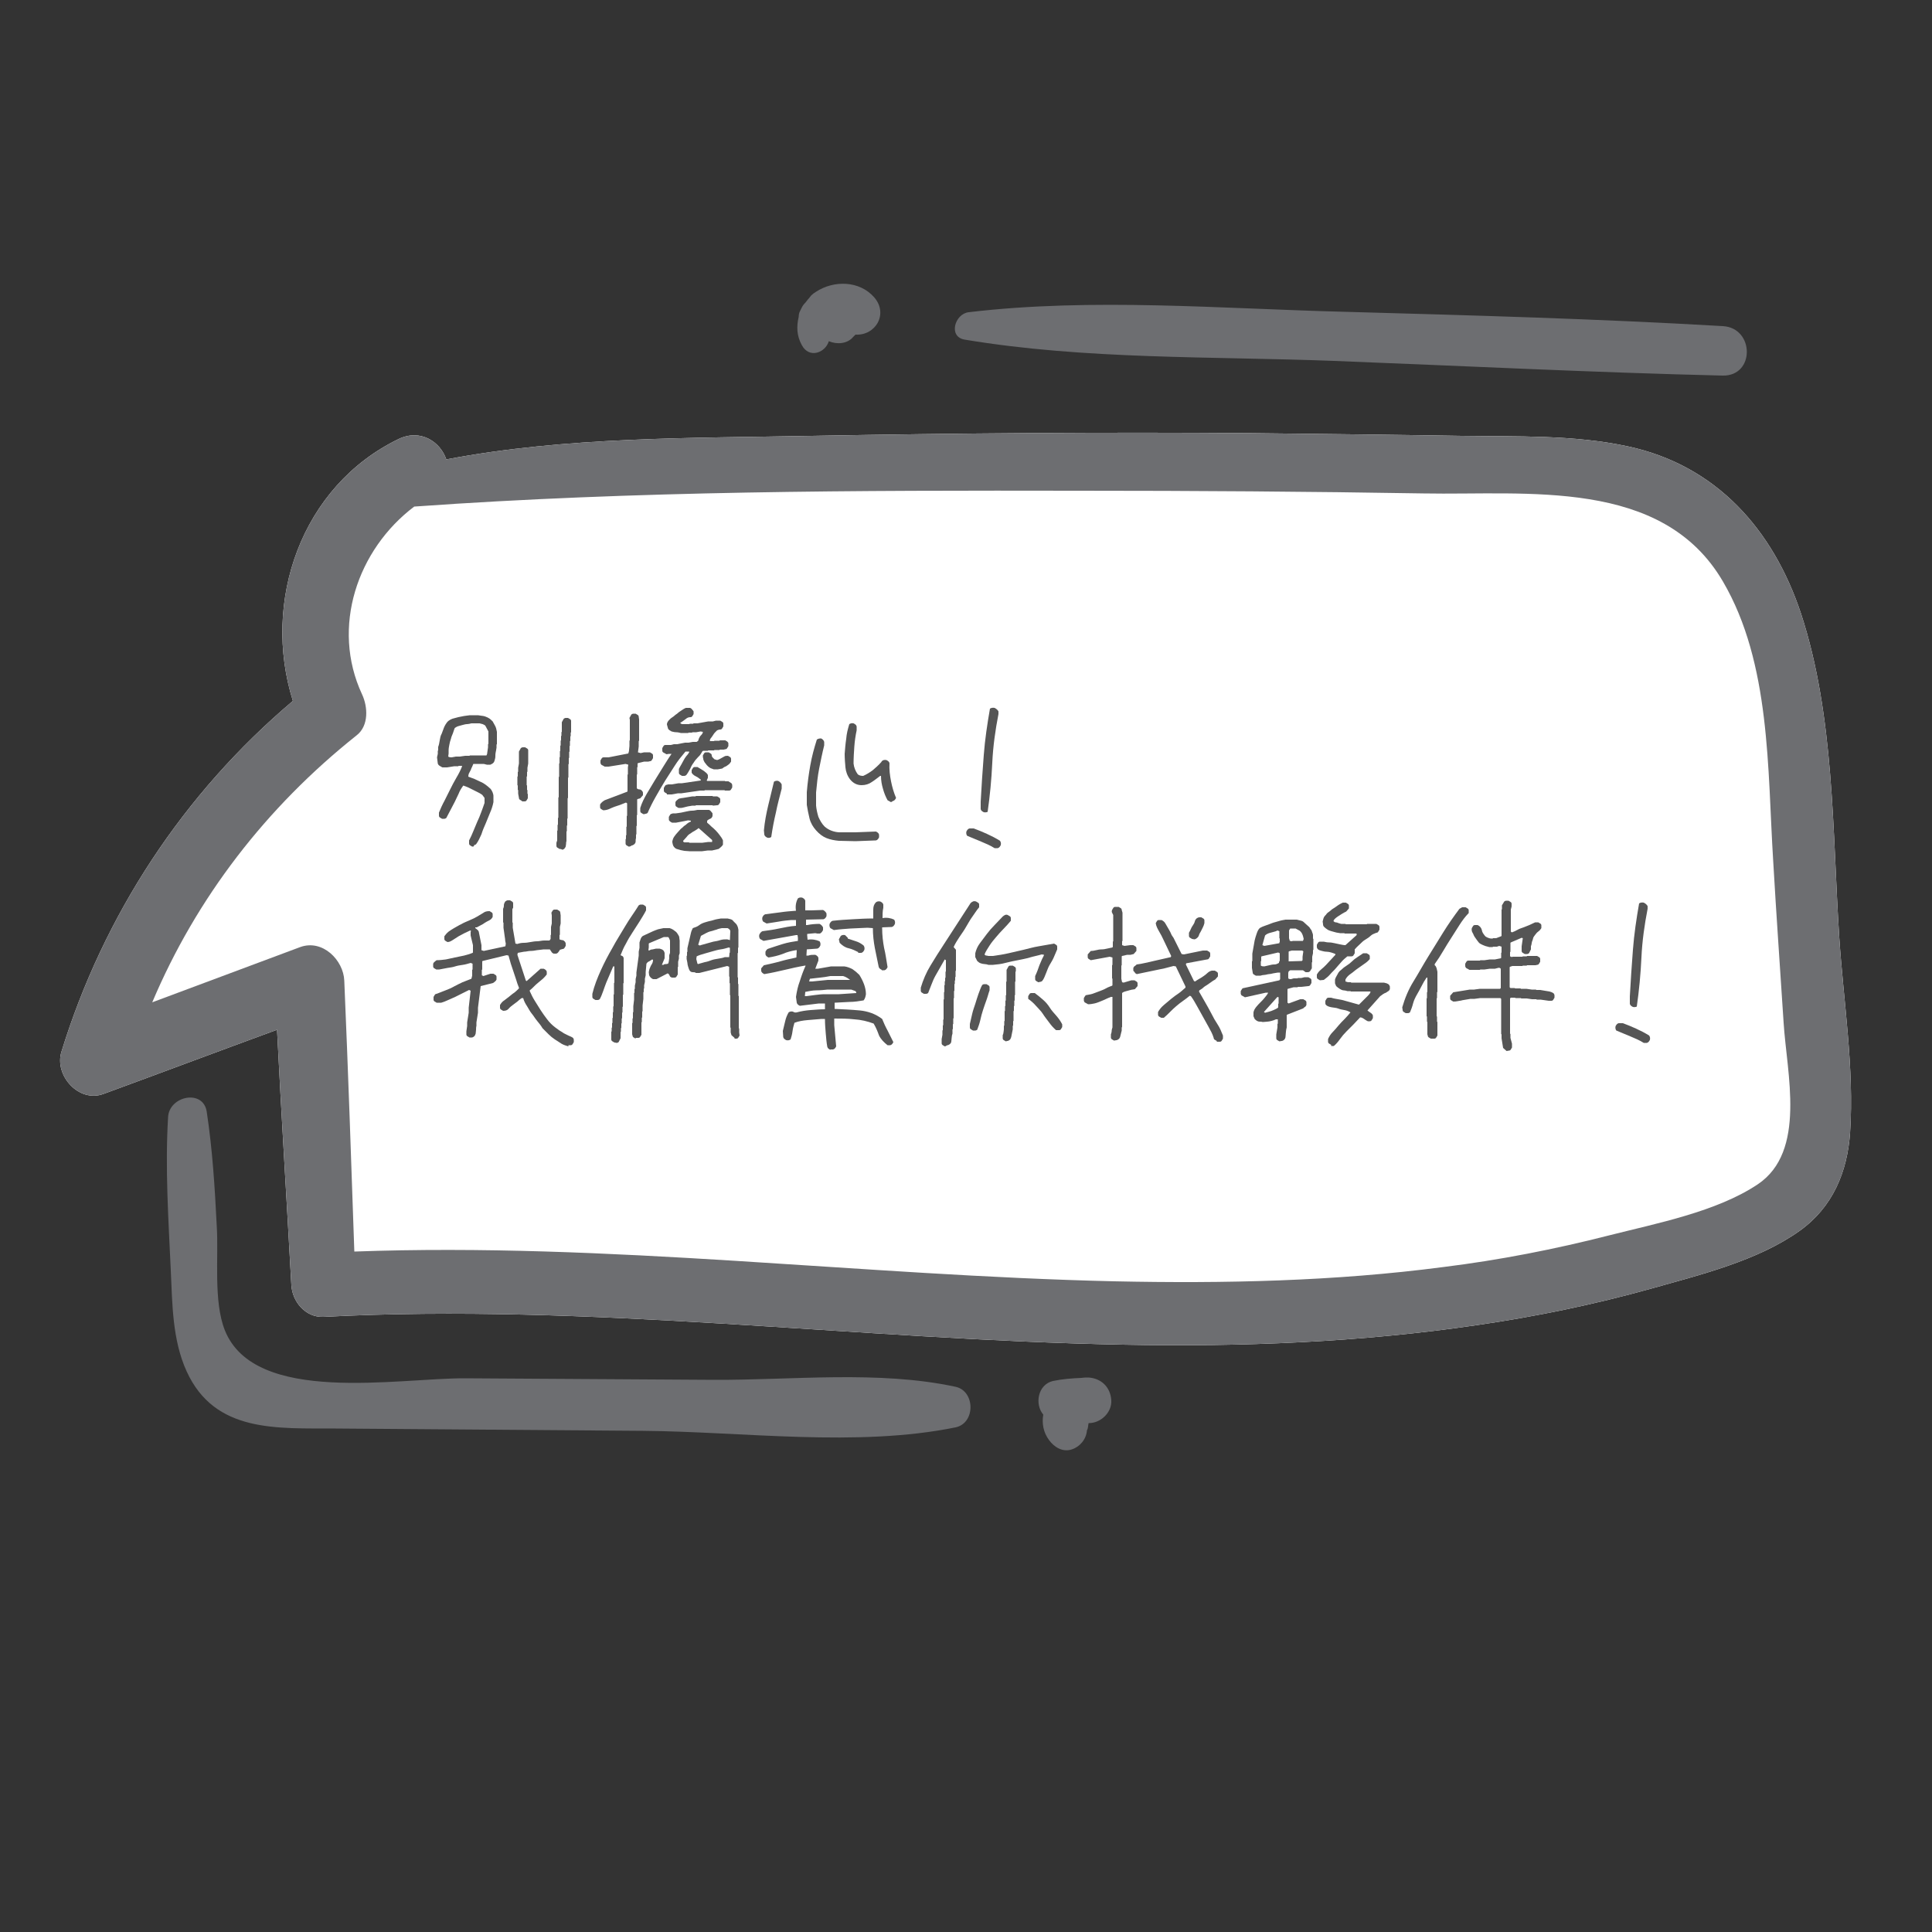 <?xml version="1.0" encoding="utf-8"?>
<!-- Generator: Adobe Illustrator 24.1.0, SVG Export Plug-In . SVG Version: 6.00 Build 0)  -->
<svg version="1.1" id="圖層_1" xmlns="http://www.w3.org/2000/svg" xmlns:xlink="http://www.w3.org/1999/xlink" x="0px" y="0px"
	 viewBox="0 0 500 500" style="enable-background:new 0 0 500 500;" xml:space="preserve">
<rect x="0" y="0" width="500" height="500" fill="#333333" stroke="none"/>
<style type="text/css">
	.st0{fill:#FFFFFF;}
	.st1{fill:#6D6E71;}
	.st2{fill:#555555;}
</style>
<g>
	<path class="st0" d="M382.5,342.9c15.1-2.2,30.1-5.3,44.8-9.4c12.7-3.6,27.6-7.2,38.5-15c8.5-6.1,12.3-15.2,13-25.4
		c1.1-16.6-1.7-33.9-2.8-50.5c-1.8-27.5-1.2-57.3-9.9-83.8c-7.2-21.7-21.9-38.4-44.9-43.3c-14-3-28.7-2.5-42.9-2.7
		c-18.1-0.3-36.3-0.5-54.4-0.7c-37.9-0.3-75.8,0-113.8,0.7c-31.1,0.6-63.7,0.2-94.6,6.1c-1.5-4.5-6.6-8-12.3-5.3
		c-25.3,12.2-35.5,42.1-27.4,67.8c-28.3,23.9-49,55.4-59.9,90.8c-1.9,6.1,4.5,13.3,10.9,10.9c15-5.5,29.9-11.1,44.9-16.6
		c1.1,22,2.5,44,3.7,66c0.2,4.3,3.6,8.5,8.3,8.3c69.1-3.6,137.9,5.9,206.9,7.2C321.3,348.6,352.1,347.4,382.5,342.9z"/>
	<path class="st1" d="M382.5,342.9c15.1-2.2,30.1-5.3,44.8-9.4c12.7-3.6,27.6-7.2,38.5-15c8.5-6.1,12.3-15.2,13-25.4
		c1.1-16.6-1.7-33.9-2.8-50.5c-1.8-27.5-1.2-57.3-9.9-83.8c-7.2-21.7-21.9-38.4-44.9-43.3c-14-3-28.7-2.5-42.9-2.7
		c-18.1-0.3-36.3-0.5-54.4-0.7c-37.9-0.3-75.8,0-113.8,0.7c-31.1,0.6-63.7,0.2-94.6,6.1c-1.5-4.5-6.6-8-12.3-5.3
		c-25.3,12.2-35.5,42.1-27.4,67.8c-28.3,23.9-49,55.4-59.9,90.8c-1.9,6.1,4.5,13.3,10.9,10.9c15-5.5,29.9-11.1,44.9-16.6
		c1.1,22,2.5,44,3.7,66c0.2,4.3,3.6,8.5,8.3,8.3c69.1-3.6,137.9,5.9,206.9,7.2C321.3,348.6,352.1,347.4,382.5,342.9z M92.3,190.3
		c3.2-2.5,2.9-7.4,1.4-10.6c-8.1-17.4-1.2-37.5,13.5-48.6c57.4-4.1,114.7-4.2,172.2-4.1c29.7,0,59.4,0.2,89,0.7
		c26.8,0.5,61.8-4.1,77.5,22.8c12.4,21.2,11.5,48.6,13,72.3c0.8,14,1.8,27.9,2.7,41.9c0.8,13,6,33.3-6.7,41.8
		c-10.6,7.1-26.2,10.1-38.4,13.2c-14.1,3.6-28.4,6.4-42.9,8.2c-28.2,3.7-56.8,4.3-85.2,3.7c-65.6-1.5-131-10.1-196.7-7.7
		c-0.8-23.4-1.6-46.7-2.6-70.1c-0.2-5.3-5.6-10.8-11.4-8.7c-12.8,4.8-25.5,9.5-38.3,14.3C50.8,232.4,68.9,208.9,92.3,190.3z"/>
	<path class="st1" d="M247.3,369.4c5.2-1.1,5.1-9.4,0-10.5c-19.9-4.3-42.3-1.7-62.6-1.8c-21.4-0.1-42.8-0.3-64.2-0.4
		c-17.5-0.1-54.5,7-62.3-12.4c-3-7.5-1.6-19-2.1-26.9c-0.5-10-1.1-19.8-2.6-29.7c-0.9-5.9-9.7-4.1-10,1.4
		c-0.8,13.2,0.1,26.5,0.7,39.7c0.4,8.7,0.4,18,4.1,26.1c7.3,16,23.4,14.7,38.6,14.8c26.5,0.2,53,0.4,79.5,0.6
		C192.3,370.5,221.8,374.6,247.3,369.4z"/>
	<path class="st1" d="M445.9,84.4c-32.5-1.9-65.1-2.8-97.6-3.7c-32.2-0.8-65.6-3.7-97.6,0.1c-3.6,0.4-5.4,6.4-1,7.1
		c31.2,5.2,63.9,4.3,95.5,5.5c33.5,1.3,67.1,3,100.6,3.8C454.2,97.4,454.1,84.9,445.9,84.4z"/>
	<path class="st1" d="M214.5,88.3c2.1,0.9,4.8,0.7,6.3-1.1c0.1-0.1,0.1-0.1,0.2-0.2c0,0,0.1-0.1,0.4-0.4c5.2,0.3,8.6-5.4,4.8-9.7
		c-3.8-4.3-10.4-4.4-15-1.4c-0.5,0.3-0.9,0.6-1.3,1c-0.9,1.2-1.2,1.5-0.7,0.9c0.2-0.3,0.2-0.3-0.2,0.2c-0.3,0.4-0.6,0.8-1,1.2
		c-0.4,0.5-0.6,1-0.9,1.6c-0.3,0.5-0.4,1.1-0.4,1.6l0,0c-0.6,2.6-0.5,4.9,0.8,7.3C209.4,92.9,213.6,91.3,214.5,88.3z"/>
	<path class="st1" d="M277.4,375.1c2.1-0.7,3.7-2.6,3.9-4.9c0-0.1,0-0.1,0.1-0.2c0.2-0.5,0.2-1.1,0.3-1.6c0,0,0-0.1,0.1-0.1
		c3.1,0,6-2.8,5.8-5.9c-0.2-3.4-2.6-5.7-5.9-5.9c-0.6,0-1.2,0-1.8,0.1c-2.5,0.1-5,0.3-7.4,0.8c-3.9,0.9-4.8,6-2.5,8.7
		c-0.4,2.2,0,4.6,1.5,6.6C272.8,374.5,275,375.9,277.4,375.1z"/>
</g>
<g>
	<path class="st2" d="M122.2,219.1c-0.2-0.1-0.3-0.2-0.5-0.3s-0.3-0.3-0.3-0.5v-0.8c0.4-0.8,0.8-1.6,1.1-2.4s0.7-1.6,1-2.4
		c0.4-0.8,0.7-1.6,1-2.4s0.6-1.6,0.9-2.5v-1.3l-0.6-0.8c-0.4-0.3-0.8-0.5-1.2-0.7c-0.4-0.2-0.8-0.4-1.2-0.6
		c-0.4-0.2-0.8-0.4-1.2-0.6c-0.4-0.2-0.8-0.3-1.3-0.5c-0.5,0.7-0.9,1.3-1.2,2.1c-0.3,0.7-0.7,1.4-1,2.1c-0.4,0.7-0.7,1.4-1.1,2.1
		c-0.4,0.7-0.7,1.4-1.1,2.1c-0.2,0.1-0.3,0.2-0.5,0.2s-0.4,0-0.6,0c-0.2-0.1-0.3-0.2-0.5-0.3s-0.3-0.3-0.3-0.5v-0.8
		c0.4-1,0.9-2.1,1.4-3c0.5-1,1-2,1.5-3s1-2,1.6-3s1.1-2,1.5-3l-0.1-0.1h-0.8l-0.1,0.1h-1l-1.9,0.3h-1.2c-0.2-0.1-0.4-0.2-0.7-0.4
		c-0.2-0.1-0.4-0.3-0.5-0.6l-0.2-1.6l0.2-0.9v-0.8l0.1-0.1v-0.9c0.2-0.5,0.3-1.1,0.4-1.7s0.2-1.2,0.5-1.7c0.2-0.5,0.4-1.1,0.6-1.6
		s0.5-1,0.9-1.5c0.4-0.4,0.8-0.6,1.3-0.8c0.5-0.1,1-0.3,1.5-0.4c0.5-0.1,1-0.2,1.5-0.3s1-0.1,1.5-0.2h2.1c0.4,0.1,0.9,0.1,1.4,0.2
		c0.5,0.1,0.9,0.3,1.3,0.5s0.7,0.5,1.1,0.9c0.2,0.3,0.3,0.6,0.5,0.9c0.2,0.3,0.3,0.6,0.4,0.9c0.1,0.3,0.1,0.6,0.2,0.9v3.2l-0.1,0.1
		v0.8c-0.1,0.4-0.1,0.8-0.2,1.1c-0.1,0.4-0.1,0.8-0.1,1.1c0,0.4-0.1,0.8-0.2,1.1c-0.1,0.4-0.3,0.7-0.7,0.9l-0.4,0.2H126l-0.8-0.2
		h-2.7c-0.2,0.4-0.3,0.8-0.5,1.1c-0.1,0.4-0.3,0.7-0.5,1.1c-0.2,0.3-0.3,0.7-0.3,1.1c0.5,0.2,1.1,0.4,1.6,0.6s1,0.5,1.5,0.7
		s1,0.5,1.4,0.8s0.9,0.7,1.3,1.1c0.2,0.3,0.4,0.6,0.5,0.9c0.1,0.3,0.2,0.6,0.2,0.9v1.6c-0.2,1-0.5,1.9-0.9,2.8
		c-0.4,0.9-0.7,1.8-1.1,2.7s-0.8,1.8-1.1,2.8c-0.4,0.9-0.8,1.8-1.4,2.6c-0.2,0.1-0.3,0.2-0.5,0.2
		C122.7,219.1,122.5,219.1,122.2,219.1z M125.9,195.5c0.1-0.2,0.2-0.4,0.2-0.7c0-0.2,0.1-0.5,0.1-0.7s0.1-0.5,0.1-0.7v-0.8l0.1-0.1
		v-3.2l-0.8-1.5c-0.2-0.2-0.5-0.3-0.7-0.4c-0.3-0.1-0.5-0.1-0.8-0.2H122c-0.4,0.1-0.8,0.2-1.1,0.2c-0.4,0-0.7,0.1-1.1,0.2
		c-0.4,0.1-0.7,0.2-1.1,0.3s-0.7,0.3-1,0.5c-0.2,0.4-0.3,0.9-0.5,1.4s-0.4,0.9-0.5,1.4c-0.2,0.5-0.3,1-0.4,1.5s-0.2,1-0.2,1.5v0.8
		l-0.1,0.8c0.3,0.2,0.6,0.2,0.9,0.2l1.1-0.2h1l1.4-0.2h1.1l0.1-0.1h4H125.9L125.9,195.5z M135.1,207.3c-0.2-0.1-0.3-0.2-0.5-0.3
		s-0.3-0.3-0.3-0.5l-0.2-1.1v-0.9l-0.1-0.1v-1.1l-0.1-0.1V201l0.1-0.1v-1.1l0.1-0.1v-1l0.2-1.1v-3.1l0.5-0.9
		c0.2-0.1,0.3-0.2,0.5-0.2s0.4,0,0.6,0c0.2,0.1,0.3,0.2,0.5,0.3s0.3,0.3,0.3,0.5v3.4l-0.2,1.1v1l-0.1,0.1v1.1l-0.1,0.1v2.2l0.1,0.1
		v1.1l0.1,0.1v0.9l0.1,0.1v1.1c-0.1,0.2-0.2,0.3-0.3,0.5s-0.3,0.3-0.5,0.3h-0.7V207.3z M144.8,219.7c-0.2-0.1-0.3-0.2-0.5-0.3
		s-0.3-0.3-0.3-0.5v-0.8l0.2-0.6V215l0.1-0.1v-1.4l0.1-0.1v-1.7l0.1-0.1v-5.2l0.1-0.1v-5.2l0.1-0.1v-3.4l0.1-0.1V196l0.1-0.1v-1.5
		l0.1-0.1V193l0.1-0.1v-1.2l0.1-0.1v-1.1l0.1-0.1v-0.9l0.1-0.1v-2.5l0.5-0.9c0.2-0.1,0.3-0.2,0.5-0.2s0.4,0,0.6,0
		c0.2,0.1,0.3,0.2,0.5,0.3s0.3,0.3,0.3,0.5v2.9l-0.1,0.1v0.9l-0.1,0.1v1.1l-0.1,0.1v1.2l-0.1,0.1v1.4l-0.1,0.1v1.5l-0.1,0.1v1.5
		l-0.1,0.1v3.4l-0.1,0.1v5.2l-0.1,0.1v5.2l-0.1,0.1v1.7l-0.1,0.1v1.4l-0.1,0.1v2.5c-0.1,0.2-0.1,0.5-0.1,0.7s-0.1,0.5-0.1,0.7
		c-0.1,0.2-0.2,0.4-0.4,0.6c-0.2,0.1-0.3,0.2-0.5,0.2C145.2,219.7,145,219.7,144.8,219.7z"/>
	<path class="st2" d="M162.7,219.1c-0.2-0.1-0.3-0.2-0.5-0.3s-0.3-0.3-0.3-0.5v-1.1l0.1-0.1v-0.9l0.1-0.1V214l0.1-0.1v-2.7l0.1-0.1
		v-3.2l-0.3-0.2c-0.5,0.2-1,0.4-1.5,0.6s-1,0.3-1.5,0.5s-1,0.4-1.4,0.6c-0.5,0.2-1,0.3-1.5,0.3c-0.2-0.1-0.3-0.2-0.5-0.3
		s-0.3-0.3-0.3-0.5v-0.7c0.1-0.2,0.3-0.4,0.5-0.6c0.2-0.2,0.4-0.3,0.7-0.5l5.8-2.2l0.1-0.1v-4.3l0.1-0.1v-1.8l0.1-0.7l-0.7-0.2
		l-4.4,0.7h-1l-0.9-0.5c-0.1-0.2-0.2-0.3-0.2-0.5s0-0.4,0-0.6c0.1-0.2,0.2-0.3,0.3-0.5s0.3-0.3,0.5-0.3h1.3l5.1-1
		c0.1-0.3,0.2-0.6,0.2-0.9c0-0.3,0.1-0.7,0.1-1v-1.4l0.1-0.1v-5.3l-0.1-0.5l0.5-0.9c0.2-0.1,0.3-0.2,0.5-0.2s0.4,0,0.6,0
		c0.2,0.1,0.3,0.2,0.5,0.3s0.3,0.3,0.3,0.5l0.1,0.7v5.5l-0.1,0.1v1.4l-0.2,1.5l0.7,0.2l0.9-0.2h1.5c0.2,0.1,0.3,0.2,0.5,0.3
		s0.3,0.3,0.3,0.5v0.7c-0.1,0.2-0.2,0.3-0.3,0.5s-0.3,0.3-0.5,0.3l-0.4,0.1h-1.1l-1.6,0.4l-0.1,0.1v0.9l-0.1,0.1v1.8l-0.1,0.1v3.5
		c0.2,0.2,0.4,0.3,0.7,0.3s0.5,0.2,0.7,0.4c0.1,0.2,0.2,0.3,0.2,0.5s0,0.4,0,0.6l-0.7,0.8l-0.7,0.2l-0.1,0.1v4l-0.1,0.1v2.7
		l-0.1,0.1v2.1l-0.1,0.1v0.9c-0.1,0.3-0.1,0.6-0.1,0.9c0,0.3-0.2,0.6-0.5,0.8c-0.2,0.1-0.3,0.2-0.5,0.2
		C163.1,219.1,162.9,219.1,162.7,219.1z M166.5,210.7c-0.2-0.1-0.3-0.2-0.5-0.3s-0.3-0.3-0.3-0.5v-0.8c0.4-1.3,1-2.5,1.7-3.7
		s1.4-2.3,2.1-3.5c0.7-1.1,1.4-2.3,2.1-3.4c0.7-1.1,1.4-2.3,2.2-3.4h-0.7l-0.6,0.1l-0.9-0.5c-0.2-0.2-0.2-0.3-0.2-0.5s0-0.4,0-0.6
		c0.1-0.2,0.2-0.3,0.3-0.5s0.3-0.3,0.5-0.3h1.4l0.8-0.2h0.8l2.1-0.4h0.9l1.1-0.2h1l0.4-0.3c0.1-0.3,0.1-0.5,0.3-0.8
		c0.1-0.3,0.3-0.5,0.5-0.7s0.4-0.5,0.4-0.8l-0.6-0.1l-1.1,0.2h-1l-0.1,0.1h-0.9l-0.1,0.1h-1.9c-0.4-0.1-0.8-0.2-1.2-0.2
		s-0.8-0.1-1.2-0.2c-0.4-0.2-0.7-0.4-0.9-0.7l-0.3-1.1c0-0.3,0.1-0.5,0.2-0.7c0.1-0.2,0.3-0.4,0.5-0.6c0.2-0.2,0.4-0.4,0.6-0.5
		c0.3-0.2,0.6-0.4,0.9-0.7c0.3-0.2,0.6-0.4,0.9-0.7c0.3-0.2,0.6-0.4,0.9-0.6c0.3-0.2,0.6-0.4,0.9-0.5h1.1c0.2,0.1,0.4,0.2,0.5,0.4
		c0.1,0.1,0.3,0.3,0.4,0.5v0.7c-0.1,0.2-0.2,0.3-0.3,0.5s-0.3,0.3-0.5,0.3c-0.4,0-0.7,0.1-1,0.3s-0.5,0.4-0.8,0.6
		c-0.3,0.2-0.5,0.4-0.8,0.5v0.2l0.4,0.2h1.9l0.1-0.1h0.9l0.1-0.1h1l2.8-0.5h1.2l0.8-0.2h1.1c0.2,0.1,0.3,0.2,0.5,0.3
		s0.3,0.3,0.3,0.5v0.7c-0.1,0.2-0.2,0.3-0.3,0.5s-0.3,0.3-0.5,0.3c-0.3,0-0.5,0.1-0.8,0.2c-0.2,0.2-0.4,0.4-0.6,0.6
		c-0.2,0.2-0.3,0.4-0.5,0.7c-0.1,0.2-0.3,0.4-0.5,0.7c-0.2,0.2-0.3,0.5-0.3,0.7l0.1,0.1h1l0.1-0.1h1.3l0.1-0.1h1.4
		c0.2,0.1,0.3,0.2,0.5,0.3c0.2,0.2,0.3,0.3,0.3,0.5v0.7c-0.1,0.2-0.2,0.3-0.3,0.5s-0.3,0.3-0.5,0.3l-0.4,0.1h-1l-0.1,0.1h-1.3
		l-0.1,0.1h-1.5l-0.1,0.1H182l-0.2,0.1c-0.3,0.5-0.6,1.1-1.1,1.5c-0.5,0.5-0.9,1-1.2,1.5c-0.4,0.5-0.7,1.1-0.9,1.6
		c-0.3,0.5-0.6,1.1-1,1.6c-0.2,0.1-0.3,0.2-0.5,0.2s-0.4,0-0.6,0c-0.2-0.1-0.3-0.2-0.5-0.3s-0.3-0.3-0.3-0.5v-1
		c0.2-0.4,0.4-0.8,0.6-1.1c0.2-0.4,0.4-0.7,0.6-1.1c0.2-0.4,0.4-0.7,0.7-1.1c0.3-0.3,0.6-0.7,0.8-1.1l-0.1-0.1h-0.9
		c-1,1.2-2,2.4-2.8,3.7s-1.7,2.6-2.5,3.9c-0.8,1.3-1.6,2.7-2.4,4.1c-0.8,1.4-1.5,2.8-2.1,4.2c-0.2,0.1-0.3,0.2-0.5,0.2
		C166.9,210.7,166.7,210.7,166.5,210.7z M172.6,205.4c-0.2-0.1-0.3-0.2-0.5-0.3s-0.3-0.3-0.3-0.5v-0.7c0.1-0.2,0.2-0.3,0.3-0.5
		s0.3-0.3,0.5-0.3l0.3-0.1h1l1.7-0.3h0.9l4.8-0.7l0.1-0.2c-0.3-0.2-0.5-0.4-0.8-0.6c-0.3-0.2-0.6-0.3-0.9-0.5
		c-0.3-0.2-0.5-0.4-0.7-0.7v-0.7c0.1-0.2,0.2-0.3,0.3-0.5s0.3-0.3,0.5-0.3h0.7c0.3,0.2,0.7,0.4,1,0.6c0.3,0.2,0.7,0.4,1,0.7
		c0.3,0.2,0.6,0.5,0.7,0.8v0.7l-0.3,0.7l0.1,0.1h4.6l0.1,0.1h0.8l0.8,0.5c0.1,0.2,0.2,0.3,0.2,0.5s0,0.4,0,0.6
		c-0.1,0.2-0.2,0.3-0.3,0.5s-0.3,0.3-0.5,0.3h-1.1l-0.1-0.1h-5.1l-0.1,0.1h-1.1l-4.8,0.7h-0.9l-1.7,0.3h-1.2V205.4z M178.4,220.3
		L178.4,220.3l-1.3-0.1c-0.3-0.1-0.7-0.1-1-0.2c-0.4-0.1-0.7-0.2-1-0.3s-0.6-0.4-0.8-0.7c-0.1-0.2-0.2-0.4-0.2-0.6
		c-0.1-0.2-0.1-0.5-0.1-0.7c0.1-0.4,0.2-0.8,0.5-1.2s0.5-0.7,0.8-1s0.6-0.7,0.9-1c0.3-0.2,0.5-0.4,0.8-0.7c0.3-0.2,0.6-0.4,0.9-0.7
		c0.3-0.2,0.6-0.4,0.9-0.5v-0.2l-0.7-0.1l-3.1,0.6h-1.1c-0.2-0.1-0.3-0.2-0.5-0.3c-0.2-0.2-0.3-0.3-0.3-0.5v-0.7
		c0.1-0.2,0.2-0.3,0.3-0.5s0.3-0.3,0.5-0.3l0.2-0.1h0.8c0.5-0.1,1-0.1,1.4-0.2c0.5-0.1,0.9-0.2,1.4-0.3s0.9-0.2,1.4-0.2
		s0.9-0.1,1.4-0.2h3c0.2,0.1,0.4,0.2,0.5,0.4c0.1,0.1,0.3,0.3,0.4,0.5v0.7c-0.1,0.3-0.3,0.6-0.6,0.7c-0.3,0.1-0.6,0.3-0.8,0.5h0v0.5
		c0.4,0.3,0.8,0.7,1.1,1c0.4,0.3,0.8,0.7,1.2,1.1c0.4,0.4,0.7,0.8,1,1.2s0.6,0.8,0.8,1.3v1.1c-0.1,0.2-0.3,0.4-0.5,0.6
		c-0.2,0.2-0.4,0.3-0.6,0.5l-1.7,0.4h-1.1l-1.5,0.2H178.4z M175.6,209.1c-0.2-0.1-0.3-0.2-0.5-0.3s-0.3-0.3-0.3-0.5v-0.7
		c0.1-0.2,0.2-0.4,0.4-0.5c0.1-0.1,0.3-0.3,0.5-0.4c0.4-0.1,0.8-0.2,1.1-0.2c0.4-0.1,0.8-0.1,1.2-0.2s0.8-0.1,1.2-0.2h0.8l0.1-0.1
		h4.3l0.1,0.1h1.1c0.2,0.1,0.3,0.2,0.5,0.3s0.3,0.3,0.3,0.5v0.7c-0.1,0.2-0.2,0.3-0.3,0.5s-0.3,0.3-0.5,0.3l-1.1,0.1l-0.1-0.1h-4.3
		l-0.1,0.1h-0.8c-0.4,0.1-0.8,0.1-1.2,0.2s-0.8,0.2-1.2,0.3C176.5,209.1,176.1,209.1,175.6,209.1z M184.3,217.7v-0.3l-3.5-3.1
		c-0.3,0.3-0.7,0.5-1,0.7c-0.4,0.2-0.7,0.4-1.1,0.7c-0.4,0.2-0.7,0.5-1,0.9c-0.3,0.3-0.6,0.7-0.9,1v0.2l0.3,0.2h1.2l0.1,0.1h3.4
		l1.5-0.2h1V217.7z M184.7,199.1c-0.3-0.1-0.5-0.2-0.8-0.3c-0.2-0.1-0.5-0.3-0.7-0.5s-0.4-0.4-0.6-0.7c-0.2-0.2-0.3-0.4-0.4-0.6
		c-0.1-0.2-0.2-0.4-0.2-0.7c-0.1-0.2-0.1-0.5-0.1-0.8c0.1-0.2,0.2-0.3,0.3-0.5s0.3-0.3,0.5-0.3h0.7c0.2,0.1,0.3,0.2,0.5,0.3
		s0.3,0.3,0.3,0.5s0.1,0.4,0.2,0.5c0.1,0.1,0.3,0.3,0.5,0.5l0.7,0.2c0.3-0.1,0.6-0.2,0.9-0.4c0.3-0.2,0.6-0.3,0.9-0.5
		c0.3-0.2,0.6-0.2,1-0.2c0.2,0.1,0.3,0.2,0.5,0.3s0.3,0.3,0.3,0.5v0.7c-0.2,0.3-0.4,0.6-0.7,0.8s-0.5,0.4-0.8,0.5s-0.5,0.3-0.8,0.5
		l-1.1,0.2H184.7z"/>
	<path class="st2" d="M198.6,216.8c-0.4-0.2-0.7-0.4-0.8-0.8l-0.1-1.1c0.2-2.2,0.6-4.3,1.1-6.4c0.5-2.1,1-4.1,1.5-6.2
		c0.3-0.2,0.7-0.3,1.1-0.2c0.4,0.2,0.7,0.5,0.9,0.9v1.1c-0.5,2-1.1,4.1-1.5,6.2c-0.5,2.1-0.9,4.2-1.2,6.3
		C199.4,216.8,199,216.9,198.6,216.8z M217.1,217.6c-1.1-0.1-2.2-0.3-3.2-0.7s-1.9-1.1-2.7-2s-1.4-1.9-1.7-3.1s-0.5-2.3-0.7-3.5V205
		c0.2-2.4,0.5-4.7,0.9-6.9c0.4-2.3,1-4.5,1.7-6.7c0.3-0.2,0.6-0.3,1.1-0.3c0.4,0.2,0.7,0.5,0.8,0.9v0.9c-0.5,2-0.9,4-1.3,6
		c-0.4,2-0.6,4.1-0.8,6.2v3.4c0.1,1,0.3,1.9,0.6,2.9c0.4,0.9,0.9,1.8,1.6,2.5c1,0.9,2.3,1.4,3.7,1.5h4.3l5.3-0.2
		c0.4,0.2,0.7,0.4,0.8,0.8v0.7c-0.2,0.4-0.4,0.7-0.8,0.8l-5.3,0.2L217.1,217.6L217.1,217.6z M230.6,207.6l-0.9-0.5
		c-0.5-0.9-0.9-1.9-1.2-3c-0.3-1-0.5-2.1-0.5-3.3h-0.2c-0.7,0.5-1.4,1.1-2.2,1.6c-0.7,0.5-1.6,0.8-2.6,0.8c-1.2,0-2.2-0.5-3-1.5
		c-0.7-0.9-1.1-2-1.2-3.1s-0.2-2.3-0.2-3.5c0.1-1.3,0.2-2.6,0.4-3.9c0.1-1.3,0.4-2.5,0.8-3.8c0.3-0.2,0.7-0.3,1.1-0.2
		c0.4,0.2,0.7,0.4,0.8,0.8v1c-0.3,1.4-0.5,2.8-0.6,4.2c-0.1,1.5-0.2,2.9-0.2,4.4c0.1,1,0.5,2,1.1,2.8c0.4,0.3,0.8,0.4,1.4,0.4
		c0.9-0.4,1.7-0.9,2.5-1.5c0.7-0.6,1.5-1.3,2.2-2.1l0.1-0.2c0.3-0.3,0.7-0.4,1.2-0.3c0.4,0.2,0.7,0.4,0.8,0.8
		c-0.1,1.6,0.1,3.2,0.4,4.7c0.3,1.5,0.7,2.9,1.3,4.3c-0.2,0.4-0.4,0.7-0.8,0.8L230.6,207.6z"/>
	<path class="st2" d="M257.4,219.5c-1.1-0.7-2.3-1.2-3.5-1.7s-2.4-1-3.6-1.5c-0.2-0.3-0.3-0.6-0.2-1.1c0.2-0.4,0.4-0.7,0.8-0.8h1.1
		c1.1,0.4,2.3,0.9,3.4,1.4c1.1,0.5,2.3,1.1,3.4,1.8c0.2,0.3,0.3,0.6,0.2,1.1c-0.2,0.4-0.4,0.7-0.8,0.8H257.4z M254.6,210.2
		c-0.4-0.2-0.7-0.4-0.8-0.8v-1.9c0.2-4,0.5-8.1,0.8-12.1s0.9-8,1.6-12c0.3-0.2,0.7-0.3,1.2-0.2c0.4,0.2,0.8,0.5,1,0.9v0.7
		c-0.8,4.1-1.4,8.3-1.6,12.6s-0.6,8.5-1.2,12.7C255.4,210.2,255,210.3,254.6,210.2z"/>
	<path class="st2" d="M147.1,270.8c-0.7-0.2-1.3-0.4-1.8-0.7s-1.1-0.7-1.7-1.1s-1.1-0.8-1.6-1.3s-1-1-1.6-1.6
		c-0.4-0.7-0.9-1.3-1.4-1.9s-0.9-1.3-1.4-1.9s-0.8-1.3-1.2-1.9s-0.8-1.3-1-2.1H135c-0.4,0.3-0.8,0.6-1.1,0.9
		c-0.4,0.3-0.8,0.6-1.2,0.9s-0.8,0.6-1.1,1c-0.4,0.4-0.8,0.5-1.4,0.5c-0.2-0.1-0.3-0.2-0.5-0.3s-0.3-0.3-0.3-0.5v-0.7
		c0.3-0.5,0.6-0.9,1.1-1.2c0.4-0.3,0.9-0.7,1.3-1s0.8-0.7,1.3-1c0.4-0.3,0.8-0.7,1.2-1.1v-0.2c-0.3-0.7-0.5-1.3-0.7-2
		s-0.5-1.4-0.7-2.1s-0.5-1.4-0.7-2.1c-0.2-0.7-0.4-1.4-0.6-2.1l-0.5-0.1l-6.2,1.5l-0.1,0.1v2.1l-0.1,0.1v1.4l0.4,0.2l1.8-0.6h0.8
		c0.2,0.1,0.3,0.2,0.5,0.3s0.3,0.3,0.3,0.5v0.7c-0.1,0.2-0.2,0.4-0.4,0.5c-0.1,0.1-0.3,0.3-0.5,0.4l-3.2,0.8l-0.7,5.6v1.3l-0.4,2.5
		v0.9c-0.1,0.3-0.1,0.7-0.1,1s-0.1,0.7-0.1,1c-0.1,0.3-0.2,0.6-0.5,0.8c-0.2,0.1-0.3,0.2-0.5,0.2s-0.4,0-0.6,0
		c-0.2-0.1-0.3-0.2-0.5-0.3s-0.3-0.3-0.3-0.5v-0.8l0.2-1.4v-0.9l0.4-2.5v-1.3l0.5-4.4l-0.4-0.2c-0.6,0.3-1.2,0.6-1.8,0.9
		s-1.2,0.6-1.8,0.9c-0.6,0.3-1.2,0.5-1.8,0.8c-0.6,0.3-1.2,0.5-1.8,0.7H113c-0.2-0.1-0.3-0.2-0.5-0.3s-0.3-0.3-0.3-0.5V258
		c0.1-0.2,0.2-0.3,0.3-0.5s0.3-0.3,0.5-0.3c0.8-0.3,1.5-0.6,2.3-0.9s1.5-0.6,2.2-1s1.4-0.7,2.2-1.1c0.8-0.3,1.5-0.6,2.3-0.9l0.2-0.8
		V251l0.1-0.1v-1.5l-0.5-0.2c-0.7,0.2-1.3,0.4-2,0.5s-1.4,0.2-2,0.4s-1.3,0.3-2,0.4c-0.7,0.1-1.4,0.3-2.1,0.4h-0.8
		c-0.2-0.1-0.3-0.2-0.5-0.3s-0.3-0.3-0.3-0.5v-0.7c0.1-0.2,0.2-0.4,0.4-0.5c0.1-0.1,0.3-0.3,0.5-0.4c0.8,0,1.6-0.1,2.4-0.2
		c0.8-0.2,1.5-0.3,2.3-0.5s1.6-0.3,2.4-0.5s1.5-0.4,2.2-0.7l0.1-0.1v-1.9l-0.6-2.5v-0.9l0.1-0.3l-0.2-0.1c-0.5,0.2-1,0.5-1.5,0.7
		c-0.5,0.3-1,0.5-1.5,0.8s-0.9,0.6-1.4,0.9s-0.9,0.6-1.5,0.6c-0.2-0.1-0.3-0.2-0.5-0.3s-0.3-0.3-0.3-0.5v-0.7
		c0.3-0.4,0.6-0.8,1.1-1.2c0.4-0.3,0.9-0.6,1.4-0.9c0.5-0.3,0.9-0.5,1.4-0.8c0.5-0.2,0.9-0.5,1.4-0.7s1.1-0.5,1.6-0.7
		s1.1-0.5,1.6-0.8s1-0.6,1.5-0.9c0.5-0.4,1-0.5,1.7-0.5c0.2,0.1,0.3,0.2,0.5,0.3s0.3,0.3,0.3,0.5v0.7c-0.2,0.4-0.5,0.7-0.9,0.9
		s-0.8,0.4-1.1,0.6s-0.7,0.5-1,0.6c-0.4,0.2-0.7,0.4-1.1,0.6H123v0.2c0.2,0.1,0.3,0.2,0.5,0.4c0.2,0.1,0.3,0.3,0.4,0.5l0.7,3.5v1.3
		l0.6,0.2l5.6-1.2l0.1-0.7c-0.1-0.4-0.2-0.9-0.2-1.3c-0.1-0.4-0.1-0.9-0.2-1.4c-0.1-0.5-0.1-0.9-0.2-1.4v-1.3l-0.1-0.1v-3.5
		c0.1-0.2,0.2-0.5,0.2-0.7s0-0.5,0.1-0.7s0.2-0.5,0.4-0.6s0.3-0.2,0.5-0.2s0.4,0,0.6,0c0.2,0.1,0.3,0.2,0.5,0.3s0.3,0.3,0.3,0.5v1.1
		l-0.2,0.4v3.4l0.1,0.1v1.3l0.7,4.1l0.5,0.1c0.5-0.2,1.1-0.3,1.7-0.3s1.1-0.1,1.7-0.2s1.1-0.2,1.7-0.2s1.2-0.2,1.8-0.2h1.4l0.3-0.4
		v-1l0.1-0.1v-2l0.2-0.9v-2.1l-0.1-0.7c0.1-0.2,0.2-0.3,0.3-0.5s0.3-0.3,0.5-0.3h0.7c0.2,0.1,0.3,0.2,0.5,0.3s0.3,0.3,0.3,0.5
		l0.1,0.7v2.1l-0.2,0.9v2l-0.1,0.1v1.1c0.2,0.1,0.5,0.2,0.7,0.2c0.3,0,0.5,0.2,0.7,0.4c0.1,0.2,0.2,0.3,0.2,0.5s0,0.4,0,0.6
		c-0.1,0.2-0.2,0.3-0.3,0.5s-0.3,0.3-0.5,0.3l-0.7,0.2c-0.1,0.2-0.2,0.4-0.4,0.6c-0.1,0.2-0.3,0.3-0.5,0.4h-0.7
		c-0.3-0.1-0.5-0.3-0.6-0.5s-0.3-0.4-0.4-0.6h-1.6c-0.5,0.1-1.1,0.1-1.7,0.2s-1.1,0.2-1.7,0.2s-1.1,0.2-1.7,0.2
		c-0.5,0.1-1.1,0.2-1.6,0.3l-0.1,0.5l2.2,6.7l0.2,0.1l3.6-3.2h0.8c0.2,0.1,0.4,0.2,0.5,0.3s0.3,0.3,0.3,0.5v0.7
		c-0.3,0.4-0.6,0.7-1,1.1c-0.4,0.3-0.8,0.7-1.2,1s-0.8,0.7-1.1,1c-0.4,0.4-0.7,0.7-1.1,1v0.2c0.4,0.9,0.8,1.7,1.3,2.5s1,1.6,1.5,2.4
		s1.1,1.6,1.7,2.4s1.3,1.5,2.1,2.1c0.4,0.3,0.8,0.6,1.1,0.8c0.4,0.2,0.8,0.5,1.1,0.7c0.4,0.2,0.8,0.4,1.2,0.6s0.8,0.3,1.2,0.6
		c0.1,0.2,0.2,0.3,0.2,0.5s0,0.4,0,0.6c-0.1,0.2-0.2,0.3-0.3,0.5s-0.3,0.3-0.5,0.3h-0.6V270.8z"/>
	<path class="st2" d="M159,269.8c-0.2-0.1-0.3-0.2-0.5-0.3s-0.3-0.3-0.3-0.5v-2l0.1-0.1V266l0.1-0.1v-1.1l0.1-0.1v-1.2l0.1-0.1V262
		l0.1-0.1v-1.4l0.1-0.1v-3l0.1-0.1v-2.9l0.1-0.1v-4.2h-0.3c-0.3,0.7-0.6,1.4-0.9,2.1s-0.6,1.4-0.9,2.1c-0.3,0.7-0.5,1.4-0.8,2.2
		c-0.3,0.8-0.5,1.4-0.9,2.1c-0.2,0.1-0.3,0.2-0.5,0.2s-0.4,0-0.6,0c-0.2-0.1-0.3-0.2-0.5-0.3s-0.3-0.3-0.3-0.5v-0.8
		c0.5-2.1,1.3-4.1,2.2-6.1s1.9-3.9,3-5.8c1-1.9,2.2-3.7,3.3-5.6s2.4-3.6,3.5-5.4c0.2-0.1,0.3-0.2,0.5-0.2s0.4,0,0.6,0
		c0.2,0.1,0.3,0.2,0.5,0.3s0.3,0.3,0.3,0.5v0.7c-0.5,1-1.1,1.9-1.7,2.9c-0.6,0.9-1.2,1.9-1.8,2.8c-0.6,0.9-1.2,1.9-1.7,2.9
		c-0.6,1-1,2-1.4,3l0.6,0.3l0.2,0.4v6.5l-0.1,0.1v2.9l-0.1,0.1v3l-0.1,0.1v1.4l-0.1,0.1v1.4l-0.1,0.1v1.2l-0.1,0.1v1.1l-0.1,0.1v0.9
		l-0.1,0.1v1.6l-0.5,1c-0.2,0.1-0.3,0.2-0.5,0.2S159.3,269.8,159,269.8z M164.5,268.8c-0.2-0.1-0.3-0.2-0.5-0.3s-0.3-0.3-0.3-0.5
		l-0.1-0.3v-2.9l0.1-0.1v-1.1l0.1-0.1V262l0.1-0.1v-1.5l0.2-1.7V257l0.1-0.1V256l0.1-0.1v-0.8l0.2-0.9v-0.8l0.2-0.9v-0.8l0.6-4.4v-1
		l0.2-1v-1.4c0.1-0.3,0.2-0.6,0.3-0.9c0.1-0.3,0.3-0.6,0.6-0.8c0.4-0.2,0.9-0.4,1.3-0.6c0.4-0.2,0.9-0.4,1.3-0.6s0.8-0.3,1.3-0.5
		c0.5-0.1,0.9-0.2,1.4-0.3h1.6c0.3,0.1,0.6,0.2,0.9,0.4c0.3,0.2,0.5,0.4,0.8,0.6c0.2,0.2,0.3,0.4,0.5,0.7s0.3,0.5,0.3,0.8
		s0.1,0.5,0.1,0.7v3.3l-0.2,0.6v0.8l-0.2,0.8v1.3l-0.1,0.1v1.9c-0.1,0.2-0.2,0.3-0.3,0.5s-0.3,0.3-0.5,0.3h-0.7
		c-0.3-0.1-0.5-0.2-0.6-0.5s-0.3-0.5-0.5-0.6l-2.9,1.5H169c-0.2-0.1-0.4-0.2-0.6-0.4s-0.3-0.4-0.4-0.6l-0.1-0.8
		c0.1-0.4,0.1-0.7,0.3-1.1c0.1-0.3,0.3-0.7,0.5-1s0.3-0.7,0.3-1.1l-0.2-0.1c-0.3,0.2-0.5,0.3-0.8,0.5c-0.3,0.1-0.5,0.3-0.7,0.6
		l-0.2,2.2v0.8l-0.2,0.9v0.8l-0.2,0.9v0.8l-0.1,0.1v0.8l-0.1,0.1v1.7l-0.2,1.7v1.5l-0.1,0.1v1.5l-0.1,0.1v1.1l-0.1,0.1v3.2
		c-0.1,0.2-0.2,0.3-0.3,0.5s-0.3,0.3-0.5,0.3h-0.7V268.8z M172.9,249.4c0.1-0.2,0.2-0.5,0.2-0.7s0.1-0.5,0.1-0.7v-0.8l0.2-0.6v-3.2
		l-0.3-0.7l-0.2-0.2h-1.1l-3.8,1.6l-0.1,0.1v1l-0.1,0.7l0.2,0.1c0.3-0.2,0.6-0.3,0.9-0.3c0.3-0.1,0.6-0.1,0.9-0.2h0.9
		c0.2,0.1,0.4,0.1,0.6,0.2s0.3,0.2,0.5,0.4l0.2,0.5v1.4l-0.7,1.7h0.4c0.2-0.2,0.4-0.2,0.6-0.2C172.4,249.5,172.6,249.5,172.9,249.4z
		 M190.1,268.6l-0.8-0.7l-0.2-0.7V266l-0.1-0.1v-8.3l-0.1-0.1v-3l-0.1-0.1v-1.6l-0.1-0.1v-2.5l-0.5-0.2l-7.2,1.8h-0.9
		c-0.2-0.2-0.5-0.2-0.8-0.2s-0.6-0.1-0.8-0.4c-0.2-0.3-0.3-0.7-0.4-1s-0.2-0.7-0.2-1c-0.1-0.4-0.1-0.7-0.2-1v-0.8l0.1-0.1v-0.9
		l0.1-0.1v-0.9c0.1-0.4,0.2-0.9,0.3-1.3c0.1-0.4,0.2-0.9,0.3-1.3c0.1-0.4,0.2-0.8,0.3-1.3s0.3-0.9,0.5-1.3c0.6-0.2,1.2-0.4,1.7-0.8
		c0.5-0.4,1.1-0.6,1.8-0.8c0.6-0.2,1.3-0.3,1.9-0.5c0.6-0.2,1.3-0.3,1.9-0.4h1.7c0.3,0.1,0.5,0.1,0.8,0.2c0.3,0.1,0.5,0.2,0.7,0.5
		c0.2,0.2,0.4,0.4,0.7,0.7c0.2,0.2,0.3,0.5,0.4,0.7s0.1,0.5,0.2,0.8v4.6l-0.1,0.1v1.3l-0.1,0.1v6.2l0.1,0.1v1.6l0.1,0.1v3l0.1,0.1
		v8.3l0.1,0.1v1l0.1,0.8c-0.1,0.2-0.2,0.3-0.3,0.5s-0.3,0.3-0.5,0.3h-0.5V268.6z M188.7,247.7L188.7,247.7l0.1-1.1l0.1-0.1v-1.2
		l-0.3-0.1c-0.7,0.2-1.3,0.4-2.1,0.5c-0.7,0.1-1.4,0.3-2.1,0.5c-0.7,0.2-1.4,0.4-2.1,0.6s-1.4,0.4-2,0.7l-0.1,0.7l0.3,1.2l0.2,0.1
		c0.5-0.2,1.1-0.3,1.7-0.5c0.6-0.1,1.2-0.3,1.7-0.5s1.2-0.3,1.8-0.4c0.6-0.1,1.2-0.2,1.7-0.4H188.7L188.7,247.7z M188.9,243.3
		L188.9,243.3l0.1-2.4c-0.1-0.3-0.3-0.5-0.7-0.7h-1.5c-0.5,0.1-1,0.2-1.4,0.4c-0.5,0.1-0.9,0.3-1.4,0.4c-0.5,0.1-0.9,0.3-1.3,0.5
		c-0.4,0.2-0.9,0.5-1.3,0.7l-0.7,2.3l0.4,0.2c0.5-0.2,1.1-0.3,1.7-0.5s1.2-0.3,1.8-0.5c0.6-0.1,1.2-0.2,1.8-0.4s1.2-0.2,1.8-0.2
		L188.9,243.3L188.9,243.3z"/>
	<path class="st2" d="M214.9,271.7c-0.4-0.2-0.7-0.4-0.8-0.8c-0.2-1.1-0.3-2.3-0.4-3.5c-0.1-1.2-0.2-2.4-0.2-3.7h-0.9
		c-1.2,0.1-2.4,0.2-3.6,0.3c-1.2,0.1-2.4,0.3-3.4,0.7c-0.2,0.7-0.4,1.4-0.5,2.2s-0.3,1.5-0.5,2.1c-0.3,0.2-0.6,0.3-1.1,0.2
		c-0.4-0.2-0.7-0.4-0.8-0.8l-0.1-1.6c0.2-0.8,0.4-1.6,0.6-2.5s0.5-1.6,0.9-2.3c0.3-0.2,0.6-0.3,1.1-0.2c0.3,0.2,0.6,0.3,1,0.2
		c1.1-0.3,2.3-0.5,3.6-0.6s2.5-0.2,3.7-0.2v-1.5h-1.6l-4.9,0.6c-0.4-0.2-0.7-0.4-0.8-0.8L206,258c0.2-1.4,0.5-2.8,1-4.1
		c0.4-1.3,0.9-2.7,1.5-4h-0.2c-1.8,0.3-3.5,0.7-5.2,1.1c-1.7,0.4-3.5,0.8-5.3,1.1c-0.4-0.2-0.7-0.4-0.8-0.8v-0.7l0.7-0.8
		c1.4-0.3,2.8-0.6,4.2-1s2.8-0.7,4.2-1l0.1-1.9H206c-1.2,0.2-2.4,0.5-3.5,1c-1.1,0.4-2.3,0.7-3.6,0.9c-0.4-0.2-0.7-0.4-0.8-0.8v-0.7
		c0.2-0.4,0.4-0.7,0.8-0.8c1.2-0.4,2.4-0.8,3.7-1.2s2.6-0.6,3.9-0.8v-0.8l-0.1-0.7H206l-8.4,1.5l-0.9-0.5c-0.2-0.3-0.3-0.6-0.2-1.1
		c0.2-0.4,0.4-0.7,0.8-0.9c1.5-0.2,2.9-0.4,4.3-0.7c1.4-0.3,2.9-0.6,4.4-0.7v-1.5h-1.2c-1.1,0.1-2.2,0.2-3.2,0.4s-2.1,0.3-3.2,0.5
		l-0.9-0.5c-0.2-0.3-0.3-0.6-0.2-1.1c0.2-0.4,0.4-0.7,0.8-0.8c1.3-0.2,2.6-0.3,3.9-0.5c1.3-0.2,2.6-0.3,4-0.4
		c-0.2-1.2,0-2.3,0.5-3.2c0.3-0.2,0.6-0.3,1.1-0.2c0.4,0.2,0.7,0.4,0.8,0.8v2.5h1.6l3-0.1c0.4,0.2,0.7,0.5,0.9,0.9v0.7
		c-0.2,0.4-0.4,0.7-0.8,0.8l-4.5,0.1v1.4h0.3c1-0.2,2.1-0.3,3.2-0.3c0.4,0.2,0.7,0.5,0.9,0.9v0.7c-0.2,0.4-0.4,0.7-0.8,0.9h-0.7
		l-0.5-0.1l-2.1,0.2v0.4l0.1,1.1c1.1-0.2,2.2,0,3.1,0.4c0.2,0.3,0.3,0.6,0.2,1.1c-0.2,0.4-0.4,0.7-0.8,0.8l-2.7,0.2l-0.1,1.6h0.5
		c0.5-0.2,1.1-0.2,1.8-0.2c0.4,0.2,0.7,0.4,0.8,0.8v0.7l-0.8,2.1h0.7l3.4-0.6h3.4c0.8,0.1,1.5,0.4,2.1,0.7c0.6,0.4,1.2,0.9,1.8,1.5
		c0.5,0.8,0.9,1.6,1.2,2.4s0.5,1.7,0.5,2.6c-0.1,0.6-0.2,1.1-0.6,1.6c-1.2,0.2-2.4,0.4-3.7,0.4c-1.3,0.1-2.6,0.1-3.8,0.2v1.6
		c2.2,0.1,4.4,0.2,6.5,0.4s4.1,0.9,5.8,2.2c0.4,1,0.9,2.1,1.4,3c0.5,1,1,2,1.5,3c-0.2,0.4-0.4,0.7-0.8,0.8h-0.7
		c-0.9-0.7-1.7-1.5-2.2-2.5c-0.4-1.1-0.8-2.1-1.4-3.1c-1.6-0.6-3.3-1-5-1.1c-1.7-0.2-3.4-0.2-5.2-0.2v1.7l0.5,5.5
		c-0.2,0.4-0.4,0.7-0.8,0.8h-0.7V271.7z M221.6,257v-0.2l-0.2-0.3l-1.1-0.4h-6.1c-0.9,0.1-1.9,0.2-2.9,0.2s-1.9,0.2-2.9,0.4
		l-0.1,1.1h0.4c0.8-0.1,1.5-0.2,2.3-0.3c0.8-0.1,1.6-0.2,2.4-0.2h3.7L221.6,257z M220,253.6c-0.5-0.4-1.1-0.8-1.8-1h-3.3
		c-0.9,0.2-1.8,0.3-2.6,0.4c-0.9,0.1-1.8,0.2-2.7,0.3l-0.2,0.7h0.8l4-0.4H220L220,253.6z M228.2,251c-0.4-0.2-0.7-0.4-0.8-0.8
		c-0.3-1.6-0.7-3.3-1-4.9s-0.5-3.3-0.5-5.1l-1.4-0.1c-1.5,0.1-3,0.1-4.4,0.2s-2.9,0.2-4.3,0.4l-0.9-0.5c-0.2-0.3-0.3-0.6-0.2-1.1
		c0.2-0.4,0.4-0.7,0.8-0.8c1.7-0.2,3.4-0.3,5.2-0.4c1.7-0.1,3.5-0.2,5.3-0.2c0-0.8,0-1.5,0-2.3s0.2-1.4,0.7-1.9
		c0.3-0.2,0.6-0.3,1.1-0.2c0.4,0.2,0.7,0.4,0.8,0.8v0.8c-0.2,0.9-0.2,1.8-0.2,2.7c1.1-0.2,2.2,0,3,0.4c0.2,0.3,0.3,0.6,0.2,1.1
		c-0.2,0.4-0.4,0.7-0.8,0.8l-2.5,0.1v0.2c0,1.8,0.2,3.5,0.5,5.1c0.4,1.6,0.6,3.3,0.9,5c-0.2,0.4-0.4,0.7-0.8,0.8h-0.7V251z
		 M222.1,246.4c-0.8-0.4-1.6-0.8-2.5-1s-1.6-0.7-2.3-1.4l-0.2-0.9l0.5-0.9c0.3-0.2,0.6-0.3,1.1-0.2l0.7,0.7v0.2
		c0.7,0.2,1.4,0.5,2.1,0.7c0.7,0.2,1.4,0.6,2,1.1c0.2,0.3,0.3,0.6,0.2,1.1c-0.2,0.4-0.4,0.7-0.8,0.8h-0.8V246.4z"/>
	<path class="st2" d="M244.5,270.8c-0.2-0.1-0.3-0.2-0.5-0.3s-0.3-0.3-0.3-0.5v-1.1l0.2-1.1v-1.1l0.1-0.1v-1.2l0.1-0.1v-1.4l0.1-0.1
		v-5.1l0.1-0.1v-1.8l0.1-0.1V255l0.1-0.1V254l0.1-0.1v-0.8l0.1-0.1v-1.5l0.1-0.1v-2.9l-0.3-0.2c-0.4,0.7-0.8,1.4-1.2,2.1
		c-0.4,0.7-0.8,1.4-1.2,2.1c-0.4,0.7-0.7,1.4-1,2.2s-0.6,1.5-0.9,2.3c-0.2,0.1-0.3,0.2-0.5,0.2s-0.4,0-0.6,0
		c-0.2-0.1-0.3-0.2-0.5-0.3s-0.3-0.3-0.3-0.5v-0.8c0.6-2,1.4-3.9,2.5-5.7s2.2-3.6,3.4-5.4s2.3-3.6,3.5-5.4c1.2-1.8,2.3-3.6,3.5-5.4
		c0.2-0.2,0.4-0.3,0.6-0.4s0.5-0.1,0.8,0c0.2,0.1,0.3,0.2,0.5,0.3s0.3,0.3,0.3,0.5v0.7c-0.7,0.8-1.2,1.7-1.8,2.5s-1.1,1.8-1.6,2.6
		c-0.5,0.9-1.1,1.7-1.7,2.6s-1.1,1.7-1.5,2.6l0.6,0.7v5.4l-0.1,0.1v1.5l-0.1,0.1v0.8l-0.1,0.1v0.8l-0.1,0.1v1.7l-0.1,0.1v1.8
		l-0.1,0.1v5.1l-0.1,0.1v1.4l-0.1,0.1v1.2l-0.1,0.1v1.1c-0.1,0.3-0.2,0.7-0.2,1s-0.1,0.7-0.1,1s-0.2,0.6-0.5,0.8
		c-0.2,0.1-0.3,0.2-0.5,0.2S244.8,270.8,244.5,270.8z M251.8,266.7c-0.2-0.1-0.3-0.2-0.5-0.3s-0.3-0.3-0.3-0.5V265
		c0.2-0.9,0.4-1.7,0.6-2.6s0.5-1.7,0.8-2.6s0.5-1.7,0.8-2.5s0.6-1.7,1-2.4c0.2-0.1,0.3-0.2,0.5-0.2s0.4,0,0.6,0
		c0.2,0.1,0.3,0.2,0.5,0.3c0.2,0.1,0.3,0.3,0.3,0.5v0.8c-0.3,0.8-0.5,1.7-0.8,2.5s-0.6,1.7-0.9,2.6s-0.5,1.7-0.7,2.6
		s-0.5,1.7-0.8,2.5c-0.2,0.1-0.3,0.2-0.5,0.2S252,266.7,251.8,266.7z M268.7,254.2c-0.2-0.1-0.3-0.2-0.5-0.3s-0.3-0.3-0.3-0.5v-0.8
		c0.2-0.4,0.4-0.9,0.6-1.4s0.3-0.9,0.5-1.4s0.4-0.9,0.6-1.4s0.5-0.9,0.6-1.3l-0.6-0.1c-1,0.3-2.1,0.5-3.1,0.8s-2.1,0.5-3.1,0.7
		s-2.1,0.4-3.2,0.7s-2.1,0.4-3.2,0.5h-1.2c-0.3-0.1-0.7-0.2-1-0.2s-0.7-0.1-1-0.2s-0.6-0.3-0.9-0.6l-0.5-1v-1
		c0.2-0.9,0.6-1.8,1.2-2.6s1.2-1.6,1.8-2.4c0.6-0.8,1.3-1.6,2-2.3s1.4-1.5,2.1-2.2c0.2-0.2,0.4-0.3,0.6-0.4s0.5-0.1,0.7,0
		s0.3,0.2,0.5,0.3s0.3,0.3,0.3,0.5v0.7c-0.6,0.7-1.2,1.4-1.9,2.1s-1.3,1.4-1.9,2.1s-1.2,1.4-1.7,2.2s-1,1.5-1.3,2.3
		c0.1,0.2,0.3,0.3,0.5,0.3s0.4,0.1,0.5,0.1h1.2c1.4-0.2,2.7-0.4,4-0.7s2.6-0.6,3.9-0.9s2.6-0.7,3.9-0.9s2.7-0.5,4-0.7
		c0.2,0.1,0.3,0.2,0.5,0.3s0.3,0.3,0.3,0.5v0.7c-0.3,0.7-0.6,1.4-0.9,2.1s-0.7,1.3-1.1,2s-0.6,1.4-0.9,2.1s-0.5,1.4-1,2
		c-0.2,0.1-0.3,0.2-0.5,0.2S269,254.2,268.7,254.2z M260.3,269.5c-0.2-0.1-0.3-0.2-0.5-0.3s-0.3-0.3-0.3-0.5v-0.8
		c0.1-0.2,0.2-0.5,0.2-0.7s0.1-0.5,0.1-0.8v-0.9l0.1-0.1v-1.1l0.1-0.1v-2.5l0.1-0.1v-1.2l0.1-0.1V259l0.1-0.1v-1.3l0.1-0.1v-3.4
		l0.1-0.1v-3l0.5-0.9c0.2-0.2,0.3-0.2,0.5-0.2s0.4,0,0.6,0c0.2,0.1,0.3,0.2,0.5,0.3s0.3,0.3,0.3,0.5v0.7l-0.1,0.1v2.5l-0.1,0.1v3.4
		l-0.1,0.1v1.3l-0.1,0.1v1.3l-0.1,0.1v1.2l-0.1,0.1v2.5l-0.1,0.1v1.1l-0.1,0.1v0.9c-0.1,0.3-0.1,0.7-0.2,1s-0.1,0.7-0.2,1
		s-0.2,0.6-0.5,0.8c-0.2,0.1-0.3,0.2-0.5,0.2S260.5,269.5,260.3,269.5z M273.3,266.6c-0.7-0.6-1.3-1.3-1.8-2s-1.1-1.4-1.6-2.2
		s-1.2-1.4-1.8-2.1s-1.3-1.3-2-1.8v-0.7c0.1-0.2,0.2-0.3,0.3-0.5s0.3-0.3,0.5-0.3h0.9c0.7,0.5,1.4,1.1,2.1,1.7s1.3,1.3,1.8,2.1
		s1.1,1.4,1.7,2.1s1.1,1.4,1.5,2.2v0.7c-0.1,0.2-0.2,0.3-0.3,0.5s-0.3,0.3-0.5,0.3L273.3,266.6L273.3,266.6z"/>
	<path class="st2" d="M288.3,269.3c-0.2-0.1-0.3-0.2-0.5-0.3s-0.3-0.3-0.3-0.5v-0.8c0.1-0.3,0.2-0.6,0.2-0.9s0.1-0.6,0.2-0.9V258
		h-0.4c-0.5,0.2-1,0.4-1.4,0.6s-0.9,0.4-1.4,0.6s-1,0.4-1.5,0.5s-1,0.2-1.6,0.2l-0.9-0.5c-0.1-0.2-0.2-0.3-0.2-0.5s0-0.4,0-0.6
		c0.1-0.2,0.2-0.3,0.3-0.5s0.3-0.3,0.5-0.3c0.6-0.1,1.2-0.2,1.7-0.4s1.1-0.4,1.6-0.6s1.1-0.4,1.6-0.7s1.1-0.5,1.6-0.7l0.1-0.1v-1.7
		l-0.1-0.1v-3.4l0.1-0.1v-1.9l-0.7-0.2l-4.9,0.9c-0.2-0.1-0.3-0.2-0.5-0.3s-0.3-0.3-0.3-0.5V247l0.8-0.9c0.5,0,1-0.1,1.4-0.2
		s0.9-0.2,1.4-0.2s1-0.1,1.4-0.2s0.9-0.2,1.4-0.3l0.1-0.2v-1.3l0.1-0.1v-6.8c-0.1-0.2-0.2-0.4-0.3-0.6c-0.1-0.2-0.1-0.4,0-0.7
		c0.1-0.2,0.2-0.3,0.3-0.5s0.3-0.3,0.5-0.3h0.9c0.2,0.1,0.3,0.2,0.5,0.3s0.3,0.3,0.3,0.5l0.2,0.7v7.3l-0.1,0.1v1l0.6,0.2l1.5-0.2
		h0.8c0.2,0.1,0.3,0.2,0.5,0.3s0.3,0.3,0.3,0.5v0.7l-0.7,0.8l-0.8,0.2h-0.9l-1.3,0.3l-0.1,0.1v2.3l-0.1,0.1v3.4l0.2,0.9l0.4,0.1
		l2-0.6h0.8c0.2,0.1,0.3,0.2,0.5,0.3s0.3,0.3,0.3,0.5v0.7l-0.7,0.8c-0.4,0.1-0.8,0.1-1.1,0.2s-0.7,0.2-1.1,0.3s-0.7,0.2-1,0.4
		l-0.1,0.1v8.8l-0.1,0.1v0.8c-0.1,0.3-0.1,0.5-0.2,0.8s-0.1,0.5-0.2,0.8s-0.2,0.5-0.5,0.7c-0.2,0.1-0.3,0.2-0.5,0.2
		S288.5,269.3,288.3,269.3z M314.9,269.4c-0.2-0.1-0.3-0.2-0.5-0.3s-0.3-0.3-0.3-0.5c-0.3-1-0.8-1.9-1.3-2.8s-1-1.8-1.5-2.7
		s-1-1.8-1.5-2.7s-1-1.8-1.6-2.6l-0.3-0.1c-0.5,0.4-1.1,0.9-1.7,1.3s-1.2,0.9-1.8,1.4s-1.1,1-1.6,1.5s-1.1,1.1-1.6,1.5h-0.7
		c-0.2-0.1-0.3-0.2-0.5-0.3s-0.3-0.3-0.3-0.5v-0.7c0.4-0.7,0.9-1.3,1.5-1.8s1.3-1.1,1.9-1.6s1.3-1,1.9-1.4s1.2-1,1.8-1.5v-0.3
		l-2.5-5.2l-0.6-0.1c-0.8,0.2-1.5,0.4-2.3,0.6s-1.6,0.3-2.4,0.5s-1.6,0.3-2.4,0.5s-1.6,0.3-2.4,0.5c-0.2-0.1-0.4-0.2-0.5-0.4
		s-0.3-0.3-0.4-0.5v-0.7c0.1-0.2,0.2-0.4,0.4-0.5s0.3-0.3,0.5-0.4c0.7-0.1,1.4-0.2,2.2-0.4s1.5-0.3,2.2-0.5s1.5-0.3,2.2-0.5
		s1.5-0.3,2.2-0.5l0.1-0.3c-0.3-0.7-0.7-1.4-1-2.1s-0.7-1.4-1-2.1s-0.7-1.4-1.1-2.1s-0.8-1.4-0.9-2.2c0.1-0.2,0.2-0.3,0.3-0.5
		s0.3-0.3,0.5-0.3h0.7c0.4,0.2,0.8,0.5,1,0.9s0.5,0.8,0.7,1.2s0.5,0.8,0.7,1.3s0.4,0.8,0.7,1.2l2.1,4.2l0.6,0.1l4.9-1h1.1
		c0.2,0.1,0.3,0.2,0.5,0.3s0.3,0.3,0.3,0.5v0.7c-0.1,0.2-0.2,0.3-0.3,0.5s-0.3,0.3-0.5,0.3l-5.4,1l-0.1,0.3l2.1,4.3l0.3,0.1
		c0.3-0.2,0.7-0.5,1.1-0.7s0.8-0.5,1.1-0.7s0.7-0.5,1-0.8s0.7-0.5,1.1-0.6h0.8c0.2,0.1,0.3,0.2,0.5,0.3s0.3,0.3,0.3,0.5v0.7
		l-0.7,0.8c-0.4,0.2-0.7,0.4-1.1,0.7s-0.7,0.5-1,0.7s-0.7,0.4-1,0.7s-0.7,0.5-1,0.7l-0.1,0.3c0.5,0.9,1.1,1.9,1.6,2.8
		s1.1,1.9,1.6,2.9s1,1.9,1.6,2.8s1,1.9,1.4,2.9v0.8c-0.1,0.2-0.2,0.3-0.3,0.5s-0.3,0.3-0.5,0.3h-0.8V269.4z M308.5,243
		c-0.2-0.1-0.3-0.2-0.5-0.3s-0.3-0.3-0.3-0.5v-0.8c0.2-0.4,0.4-0.7,0.5-1s0.3-0.6,0.5-0.9s0.4-0.6,0.5-1s0.3-0.7,0.6-0.9
		c0.2-0.1,0.4-0.2,0.5-0.2s0.4,0,0.6,0c0.2,0.1,0.3,0.2,0.5,0.3s0.3,0.3,0.3,0.5v0.7c-0.1,0.4-0.2,0.7-0.4,1.1s-0.3,0.6-0.5,1
		s-0.4,0.6-0.5,1s-0.4,0.7-0.7,0.9c-0.2,0.1-0.3,0.2-0.5,0.2S308.7,243,308.5,243z"/>
	<path class="st2" d="M331.1,269.5c-0.2-0.1-0.3-0.2-0.5-0.3s-0.3-0.3-0.3-0.5v-1l0.3-1.8V265l0.1-0.1v-1.1h-0.5
		c-0.4,0.2-0.7,0.3-1.1,0.4s-0.8,0.2-1.1,0.2s-0.8,0.1-1.2,0.1c-0.3-0.1-0.5-0.1-0.8-0.1s-0.5-0.1-0.7-0.2s-0.4-0.3-0.6-0.5
		l-0.3-0.7v-1c0.1-0.5,0.3-0.9,0.7-1.4s0.7-0.8,1.1-1.2s0.8-0.8,1.1-1.2s0.7-0.8,0.9-1.3h-0.6l-5.4,1.2l-0.9-0.5
		c-0.1-0.2-0.2-0.3-0.2-0.5s0-0.4,0-0.6c0.1-0.2,0.2-0.3,0.3-0.5s0.3-0.3,0.5-0.3c0.8-0.2,1.5-0.3,2.3-0.5s1.5-0.3,2.3-0.5
		s1.5-0.3,2.3-0.5s1.5-0.3,2.3-0.5l0.2-0.3v-1.7h-0.6c-0.4,0.1-0.8,0.1-1.2,0.2s-0.8,0.2-1.1,0.2s-0.8,0.2-1.1,0.2s-0.8,0.1-1.1,0.2
		H325c-0.2-0.1-0.3-0.2-0.5-0.3s-0.3-0.3-0.3-0.5l-0.2-1.2v-1.7l0.1-0.1v-1.9c0.1-0.5,0.2-1.1,0.3-1.7s0.2-1.2,0.3-1.7
		s0.3-1.1,0.5-1.7s0.4-1.1,0.8-1.5c0.5-0.3,1-0.5,1.6-0.7s1.1-0.4,1.6-0.6s1.1-0.3,1.7-0.5s1.2-0.3,1.8-0.4h2.9
		c0.4,0.1,0.8,0.2,1.2,0.3s0.7,0.4,1,0.7s0.7,0.6,1,0.9c0.2,0.2,0.3,0.5,0.5,0.7s0.2,0.5,0.3,0.7s0.2,0.5,0.2,0.8v0.8l0.1,0.1v2.8
		l-0.1,0.1v0.8l-0.2,0.9v1.4l-0.1,0.1v1.5l-0.5,0.8c-0.2,0.1-0.3,0.2-0.5,0.2s-0.4,0-0.6,0l-0.7-0.5h-3.3l-0.4,0.3l-0.1,0.4v1.4
		c0.2,0.2,0.5,0.2,0.7,0.2l0.7-0.2h1l0.1-0.1h0.9l0.8-0.2h1c0.2,0.1,0.3,0.2,0.5,0.3s0.3,0.3,0.3,0.5v0.7c-0.1,0.2-0.2,0.3-0.3,0.5
		s-0.3,0.3-0.5,0.3l-1.8,0.2h-0.9l-0.1,0.1h-1l-1.5,0.4l-0.1,0.1v3.5l0.3,0.2l3-1.1h0.8c0.2,0.1,0.3,0.2,0.5,0.3s0.3,0.3,0.3,0.5
		v0.7c-0.1,0.2-0.2,0.4-0.4,0.5s-0.3,0.3-0.5,0.4l-4.1,1.6l-0.1,0.1v2.2l0,0.1v0.9c-0.1,0.4-0.2,0.8-0.2,1.1s-0.1,0.8-0.1,1.2
		s-0.2,0.8-0.5,1c-0.2,0.1-0.3,0.2-0.5,0.2S331.3,269.5,331.1,269.5z M331,249.2V249l0.2-0.4v-1.9l-0.4-0.2l-4.3,1l-0.1,0.1v1.1
		l-0.1,0.1v1.1c0.3,0.2,0.6,0.2,0.9,0.2c0.4-0.1,0.9-0.2,1.3-0.3s0.8-0.2,1.3-0.2S330.6,249.4,331,249.2z M331.1,244.1v-0.2l0.1-0.1
		v-0.9l-0.1-0.1V241l-0.5-0.2c-0.3,0.2-0.7,0.3-1.1,0.4s-0.8,0.2-1.1,0.3s-0.7,0.3-1,0.6l-0.7,2.5l0.5,0.2L331.1,244.1z
		 M330.6,260.9l0.2-0.2v-0.9l0.1-0.1v-1.6l-0.3-0.1l-3.5,3.9l0.3,0.2c0.4-0.1,0.8-0.2,1.1-0.3s0.7-0.2,1.1-0.4
		S330.3,261.1,330.6,260.9z M337.2,243.5l0.2-0.5c-0.1-0.3-0.1-0.5-0.2-0.8s-0.2-0.5-0.3-0.7s-0.3-0.4-0.5-0.6l-1.1-0.6h-1.4
		l-0.3,0.5v2l0.2,0.7l0.6,0.1l0.1-0.1L337.2,243.5L337.2,243.5z M336.9,248.7l0.2-0.2v-0.9l0.2-1.4L337,246h-2.7l-0.7,0.2l-0.1,0.1
		v2.5L336.9,248.7L336.9,248.7z M341.6,253.7c-0.2-0.1-0.3-0.2-0.5-0.3s-0.3-0.3-0.3-0.5v-0.7c0.3-0.5,0.6-0.9,1.1-1.3
		s0.9-0.8,1.3-1.2s0.8-0.9,1.2-1.3s0.8-0.9,1.2-1.3v-0.2c-0.4-0.2-0.8-0.3-1.1-0.4s-0.8-0.2-1.2-0.2s-0.8-0.1-1.2-0.2
		s-0.8-0.2-1.1-0.5c-0.1-0.2-0.2-0.3-0.2-0.5s0-0.4,0-0.6c0.1-0.2,0.2-0.3,0.3-0.5s0.3-0.3,0.5-0.3h1c0.4,0.1,0.9,0.2,1.4,0.2
		s0.9,0.1,1.4,0.2s0.9,0.2,1.4,0.3s0.9,0.2,1.4,0.2l2.9-2.6v-0.3l-0.1-0.1h-3l-0.1-0.1h-1.1c-0.4-0.1-0.8-0.1-1.1-0.2
		s-0.8-0.2-1.1-0.3s-0.7-0.2-1-0.4s-0.6-0.4-0.9-0.7c-0.2-0.2-0.3-0.4-0.3-0.7s-0.1-0.5-0.1-0.7c0.1-0.3,0.1-0.5,0.2-0.8
		s0.2-0.5,0.4-0.7c0.2-0.2,0.4-0.4,0.5-0.6c0.3-0.3,0.7-0.5,1-0.8s0.7-0.5,1-0.7s0.7-0.5,1-0.7s0.7-0.4,1.1-0.6h0.8
		c0.2,0.1,0.3,0.2,0.5,0.3s0.3,0.3,0.3,0.5v0.7l-0.7,0.8c-0.4,0.2-0.8,0.4-1.1,0.6s-0.8,0.5-1.1,0.7s-0.7,0.5-1,0.9l-0.1,0.3
		c0.2,0.2,0.4,0.3,0.6,0.3s0.5,0.1,0.7,0.2s0.4,0.1,0.7,0.2h1.1l0.1,0.1h5.4l0.1-0.1h2.4c0.2,0.1,0.3,0.2,0.5,0.3s0.3,0.3,0.3,0.5
		v0.7c-0.1,0.2-0.2,0.3-0.3,0.5s-0.3,0.3-0.5,0.3c-0.5,0.2-1.1,0.4-1.5,0.8s-0.9,0.7-1.4,1s-0.9,0.7-1.3,1.1s-0.9,0.8-1.3,1.3
		l-0.1,0.1v1c-0.1,0.2-0.2,0.3-0.3,0.5s-0.3,0.3-0.5,0.3h-1.1c-0.5,0.4-1.1,0.9-1.6,1.5s-1,1.1-1.4,1.6s-1,1-1.5,1.6s-1.1,1-1.6,1.4
		L341.6,253.7L341.6,253.7z M344.5,270.4c-0.2-0.1-0.3-0.2-0.5-0.3s-0.3-0.3-0.3-0.5v-0.7c0.3-0.7,0.7-1.3,1.2-1.8s1-1.1,1.5-1.7
		s1-1.1,1.6-1.7s1-1.1,1.5-1.7c-0.5-0.3-1-0.5-1.6-0.6s-1.1-0.2-1.6-0.4s-1.1-0.2-1.6-0.3s-1.1-0.2-1.5-0.6
		c-0.2-0.2-0.2-0.3-0.2-0.5s0-0.4,0-0.6c0.1-0.2,0.2-0.3,0.3-0.5s0.3-0.3,0.5-0.3h0.7c0.6,0.2,1.2,0.3,1.8,0.4s1.2,0.2,1.8,0.4
		s1.2,0.3,1.8,0.5s1.2,0.3,1.8,0.5c0.3-0.3,0.5-0.5,0.8-0.8s0.5-0.5,0.8-0.8s0.5-0.5,0.8-0.8s0.5-0.6,0.6-0.9l-0.1-0.1h-5l-0.1-0.1
		h-0.8c-0.3-0.1-0.7-0.2-1-0.2s-0.7-0.2-1-0.4s-0.6-0.4-0.9-0.7l-0.3-0.7v-1c0.1-0.3,0.2-0.6,0.4-0.9s0.3-0.6,0.5-0.9
		s0.4-0.5,0.7-0.7c0.4-0.4,0.9-0.8,1.4-1.1s1-0.7,1.4-1.1s0.9-0.8,1.4-1.1s1-0.7,1.5-1h0.9c0.2,0.1,0.3,0.2,0.5,0.3s0.3,0.3,0.3,0.5
		v0.7c-0.4,0.5-0.9,0.9-1.5,1.3s-1.1,0.8-1.7,1.2s-1.1,0.9-1.7,1.3s-1.1,0.9-1.4,1.5v0.5l0.6,0.2h0.8l0.1,0.1h8.5
		c0.2,0.1,0.5,0.1,0.7,0.2s0.5,0.2,0.6,0.4s0.2,0.3,0.2,0.5s0,0.4,0,0.6c-0.1,0.2-0.2,0.4-0.4,0.5s-0.4,0.3-0.6,0.4
		c-0.3,0.1-0.5,0.2-0.8,0.4s-0.5,0.4-0.7,0.5l-3.3,3.7c0.2,0.2,0.5,0.4,0.8,0.6s0.5,0.4,0.6,0.7v0.7c-0.1,0.2-0.2,0.3-0.3,0.5
		s-0.3,0.3-0.5,0.3H354c-0.2-0.1-0.4-0.2-0.7-0.4s-0.4-0.3-0.6-0.4s-0.4-0.2-0.7-0.2c-0.6,0.6-1.2,1.3-1.8,1.9s-1.2,1.2-1.8,1.8
		s-1.1,1.2-1.6,1.9s-1,1.3-1.6,1.8h-0.7V270.4z"/>
	<path class="st2" d="M370.3,268.8c-0.2-0.1-0.3-0.2-0.5-0.3s-0.3-0.3-0.3-0.5l-0.1-0.3v-3.2l-0.1-0.1v-1.3l-0.1-0.1v-4.6l0.1-0.1
		v-1.5l0.1-0.1V253h-0.2c-0.5,0.7-0.9,1.4-1.3,2.2s-0.8,1.5-1.2,2.2s-0.8,1.5-1,2.3s-0.5,1.6-0.8,2.3c-0.2,0.1-0.3,0.2-0.5,0.2
		s-0.4,0-0.6,0c-0.2-0.1-0.3-0.2-0.5-0.3s-0.3-0.3-0.3-0.5l-0.1-0.7c0.7-2.4,1.6-4.6,2.9-6.7s2.5-4.3,3.8-6.4s2.6-4.2,3.9-6.3
		s2.7-4.1,4.2-6.1l0.7-0.4h0.9c0.2,0.1,0.3,0.2,0.5,0.3s0.3,0.3,0.3,0.5v0.7c-0.9,0.9-1.7,2-2.4,3.1s-1.4,2.2-2.1,3.3
		s-1.4,2.2-2.1,3.4s-1.4,2.3-2.2,3.4v0.3c0.3,0.2,0.4,0.5,0.5,0.8s0.1,0.6,0.2,0.9v5.2l-0.1,0.1v1.5l-0.1,0.1v4.6l0.1,0.1v1.3
		l0.1,0.1v3.5c-0.1,0.2-0.2,0.3-0.3,0.5s-0.3,0.3-0.5,0.3H370.3z M389.9,272l-0.9-0.8l-0.4-2.5v-1l-0.1-0.1v-9.1l-0.2-0.2h-5.2
		l-1.5,0.2h-1.1c-0.3,0.1-0.7,0.1-1.1,0.2s-0.8,0.1-1.1,0.2s-0.7,0.1-1.1,0.2s-0.7,0.1-1.1,0.1c-0.2-0.1-0.3-0.2-0.5-0.3
		s-0.3-0.3-0.3-0.5v-0.7l0.8-0.9l4.3-0.7h1.1l1.5-0.2h5.2l0.2-0.2v-5c-0.2-0.2-0.4-0.3-0.7-0.2l-0.8,0.2h-1.3l-1.4,0.2h-1.1L383,251
		h-2.7l-0.9-0.5c-0.1-0.2-0.2-0.3-0.2-0.5s0-0.4,0-0.6c0.1-0.2,0.2-0.3,0.3-0.5s0.3-0.3,0.5-0.3h3l0.1-0.1h1.1l1.4-0.2h1.3l1.5-0.3
		l0.1-0.1v-1.3l0.1-0.1V245l-0.6-0.2l-0.6,0.2h-1l-0.1,0.1h-0.9c-0.4-0.1-0.8-0.2-1.1-0.3s-0.7-0.3-1.1-0.5s-0.6-0.5-0.9-0.9
		s-0.5-0.7-0.7-1s-0.3-0.7-0.5-1s-0.3-0.8-0.2-1.2c0.1-0.2,0.2-0.3,0.3-0.5s0.3-0.3,0.5-0.3h0.7c0.2,0.1,0.4,0.2,0.6,0.4
		s0.3,0.4,0.4,0.6c0.1,0.2,0.1,0.4,0.2,0.7s0.2,0.4,0.4,0.7s0.3,0.4,0.5,0.6c0.3,0.2,0.6,0.3,0.9,0.4s0.6,0.1,0.9,0.1l0.1-0.1h0.8
		l1.3-0.5l0.1-0.1v-6.8l0.1-0.1v-1l0.6-1c0.2-0.1,0.3-0.2,0.5-0.2s0.4,0,0.6,0c0.2,0.1,0.3,0.2,0.5,0.3s0.3,0.3,0.3,0.5v0.7
		l-0.2,0.8v5.7l0.3,0.2c0.5-0.2,1-0.4,1.5-0.7s1-0.4,1.5-0.6s1-0.4,1.5-0.6s1-0.5,1.5-0.7h0.8c0.2,0.1,0.3,0.2,0.5,0.3
		s0.3,0.3,0.3,0.5v0.7c-0.2,0.3-0.4,0.6-0.7,0.8s-0.6,0.5-0.8,0.8s-0.5,0.6-0.6,0.9c-0.1,0.3-0.1,0.5-0.2,0.7s-0.2,0.5-0.2,0.7
		s-0.1,0.5-0.2,0.8v0.8l-0.5,1c-0.2,0.1-0.3,0.2-0.5,0.2s-0.4,0-0.6,0c-0.2-0.1-0.3-0.2-0.5-0.3s-0.3-0.3-0.3-0.5v-1.2l0.3-2.1
		l-0.3-0.1l-2.8,1.2l-0.1,0.1v2.3l-0.1,0.1v1.1l0.5,0.2l0.1-0.1h2.6l0.1-0.1h1l0.1-0.1h2.6c0.2,0.1,0.3,0.2,0.5,0.3s0.3,0.3,0.3,0.5
		v0.7c-0.1,0.2-0.2,0.3-0.3,0.5s-0.3,0.3-0.5,0.3l-0.4,0.1h-2.2l-0.1,0.1h-1L394,250h-2.6l-0.6,0.2l-0.1,0.1v5.2l0.2,0.2h1.1
		l0.1,0.1h1.4l0.1,0.1h1.4l1.4,0.2h1.1l0.1,0.1h1c0.4,0.1,0.8,0.1,1.2,0.2s0.8,0.1,1.2,0.2s0.7,0.2,1.1,0.5c0.1,0.2,0.2,0.3,0.2,0.5
		s0,0.4,0,0.6c-0.1,0.2-0.2,0.3-0.3,0.5s-0.3,0.3-0.5,0.3h-0.7l-2.1-0.3h-1l-0.1-0.1h-1.1l-1.4-0.2h-1.4l-0.1-0.1h-1.4l-0.1-0.1H391
		l-0.2,0.2v9.1l0.1,0.1v1l0.4,1.5v1c-0.1,0.2-0.2,0.3-0.3,0.5s-0.3,0.3-0.5,0.3L389.9,272L389.9,272z"/>
	<path class="st2" d="M425.4,269.9c-1.1-0.7-2.3-1.2-3.5-1.7s-2.4-1-3.6-1.5c-0.2-0.3-0.3-0.6-0.2-1.1c0.2-0.4,0.4-0.7,0.8-0.8h1.1
		c1.1,0.4,2.3,0.9,3.4,1.4s2.3,1.1,3.4,1.8c0.2,0.3,0.3,0.6,0.2,1.1c-0.2,0.4-0.4,0.7-0.8,0.8L425.4,269.9L425.4,269.9z
		 M422.6,260.6c-0.4-0.2-0.7-0.4-0.8-0.8v-1.9c0.2-4,0.5-8.1,0.8-12.1s0.9-8,1.6-12c0.3-0.2,0.7-0.3,1.2-0.2c0.4,0.2,0.8,0.5,1,0.9
		v0.7c-0.8,4.1-1.4,8.3-1.6,12.6s-0.6,8.5-1.2,12.7C423.4,260.6,423,260.7,422.6,260.6z"/>
</g>
</svg>
